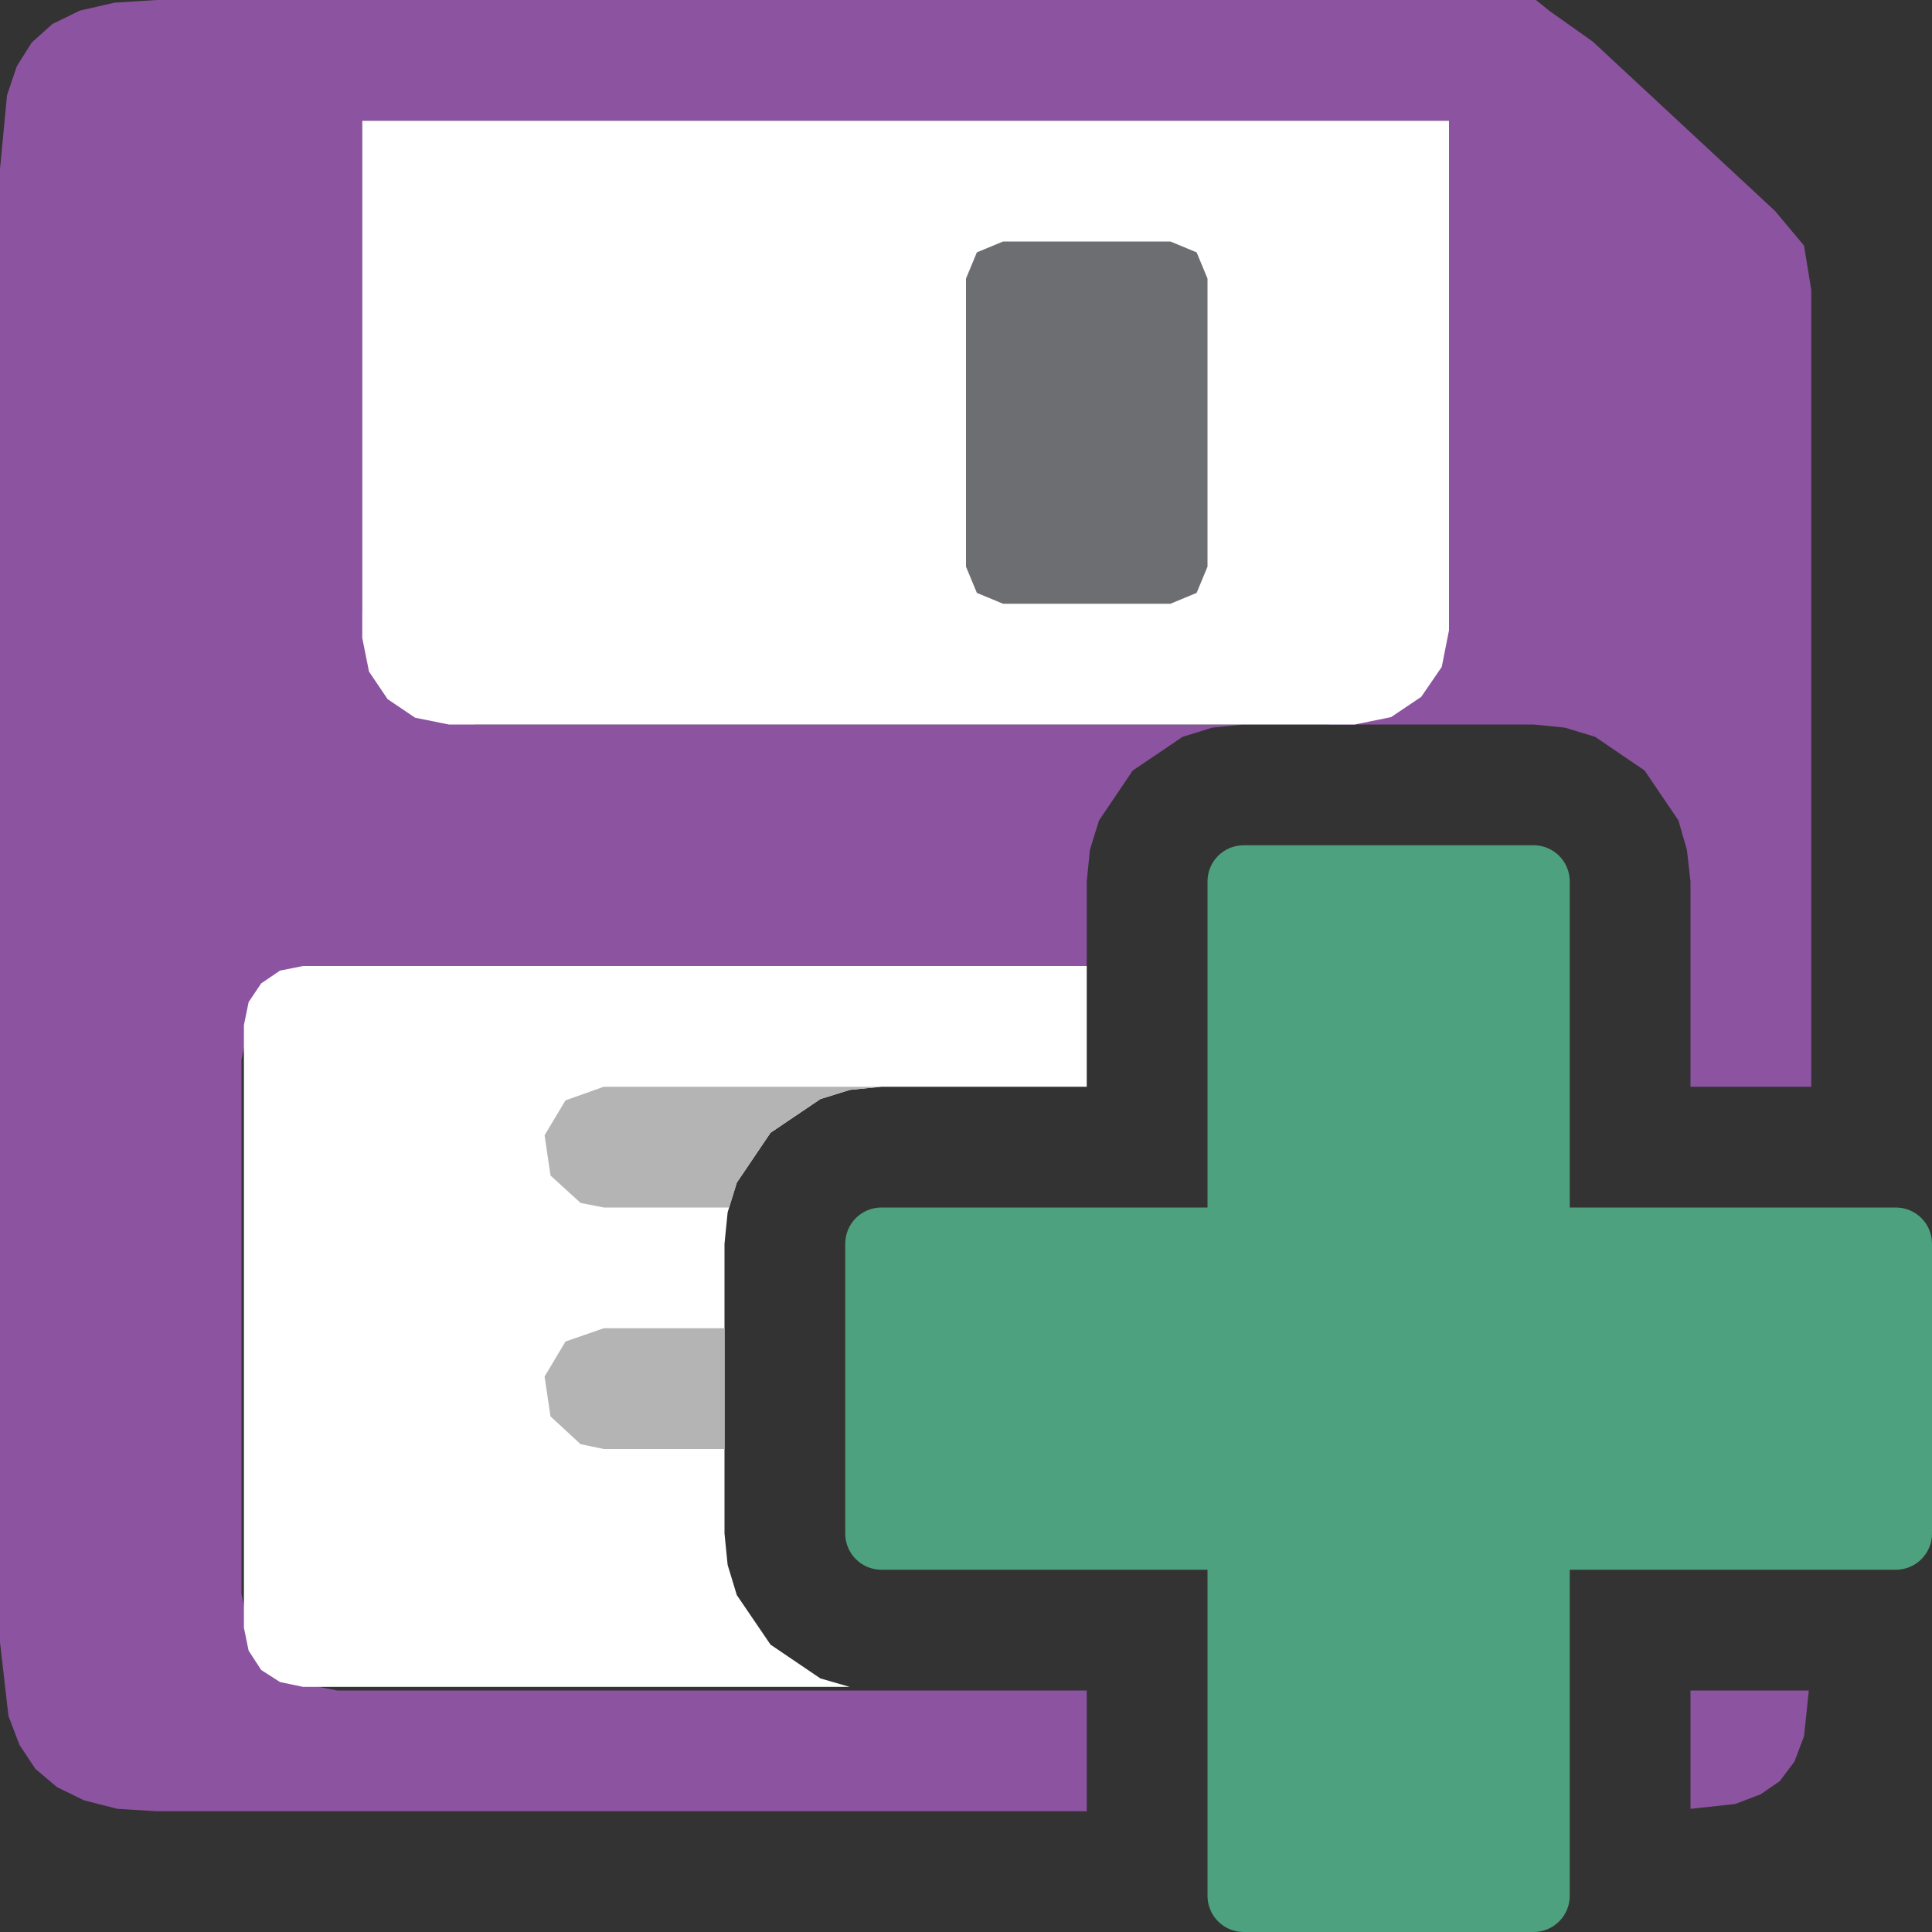 <?xml version="1.0" encoding="UTF-8"?>
<!DOCTYPE svg PUBLIC "-//W3C//DTD SVG 1.1//EN" "http://www.w3.org/Graphics/SVG/1.1/DTD/svg11.dtd">
<svg version="1.1" id="Layer_1" xmlns="http://www.w3.org/2000/svg" xmlns:xlink="http://www.w3.org/1999/xlink" x="0px" y="0px" width="16px" height="16px" viewBox="0 0 16 16" enable-background="new 0 0 16 16" xml:space="preserve">
  <rect x="0" y="0" width="16" height="16" fill="#333333" stroke="none"/>
  <g id="main">
    <g id="icon">
      <path d="M0.948,0.022L0.661,0.088L0.435,0.198L0.263,0.352L0.139,0.549L0.058,0.79L0,1.4L0,13.6L0.07,14.21L0.161,14.45L0.294,14.65L0.472,14.8L0.697,14.91L0.972,14.98L1.3,15L9,15L9,14L7.3,14L2.793,14L2.489,13.94L2.237,13.76L2.064,13.51L2,13.2L2,8.773L2.064,8.472L2.237,8.227L2.489,8.061L2.793,8L9,8L9,7.3L9.026,7.038L9.102,6.794L9.381,6.381L9.794,6.102L10.04,6.026L10.3,6L3.937,6L3.572,5.926L3.274,5.726L3.074,5.428L3,5.063L3,1L12,1L12,5L11.92,5.389L11.71,5.707L11.39,5.921L11,6L12.7,6L12.96,6.026L13.21,6.102L13.62,6.381L13.9,6.794L13.97,7.038L14,7.3L14,9L15,9L15,2.4L14.94,2.034L14.7,1.747L13.19,0.344L12.83,0.089L12.72,0L1.3,0zM14,14.98L14.37,14.94L14.58,14.86L14.74,14.75L14.86,14.59L14.94,14.38L14.98,14L14,14zz" fill="#8C53A1"/>
      <path d="M3,5.283L3.056,5.562L3.21,5.79L3.438,5.944L3.717,6L10.3,6L11.22,6L11.52,5.939L11.77,5.771L11.94,5.523L12,5.22L12,1L3,1zz" fill="#FFFFFF"/>
      <path d="M2.319,8.038L2.163,8.144L2.059,8.299L2.02,8.49L2.02,13.48L2.059,13.67L2.163,13.83L2.319,13.93L2.51,13.97L7.037,13.97L6.794,13.9L6.381,13.62L6.102,13.21L6.026,12.96L6,12.7L6,10.3L6.026,10.04L6.102,9.794L6.381,9.381L6.794,9.102L7.038,9.026L7.3,9L9,9L9,8L2.51,8zz" fill="#FFFFFF"/>
      <path d="M8.09,2.09L8,2.307L8,4.693L8.09,4.91L8.307,5L9.693,5L9.91,4.91L10,4.693L10,2.307L9.91,2.09L9.693,2L8.307,2zz" fill="#6D6E71"/>
      <path d="M4.683,9.113L4.51,9.402L4.559,9.735L4.808,9.962L5,10L6.038,10L6.102,9.794L6.381,9.381L6.794,9.102L7.038,9.026L7.3,9L5,9zM4.683,11.11L4.51,11.4L4.559,11.73L4.808,11.96L5,12L6,12L6,11L5,11zz" fill="#B4B4B5"/>
    </g>
    <g id="overlay">
      <path d="M15.7,10h-2.7V7.3c0,-0.166,-0.134,-0.3,-0.3,-0.3h-2.4c-0.166,0,-0.3,0.134,-0.3,0.3v2.7H7.3c-0.166,0,-0.3,0.134,-0.3,0.3v2.4c0,0.166,0.134,0.3,0.3,0.3h2.7v2.7c0,0.166,0.134,0.3,0.3,0.3h2.4c0.166,0,0.3,-0.134,0.3,-0.3v-2.7h2.7c0.166,0,0.3,-0.134,0.3,-0.3v-2.4C16,10.134,15.866,10,15.7,10z" fill="#4EA17E"/>
    </g>
  </g>
</svg>

